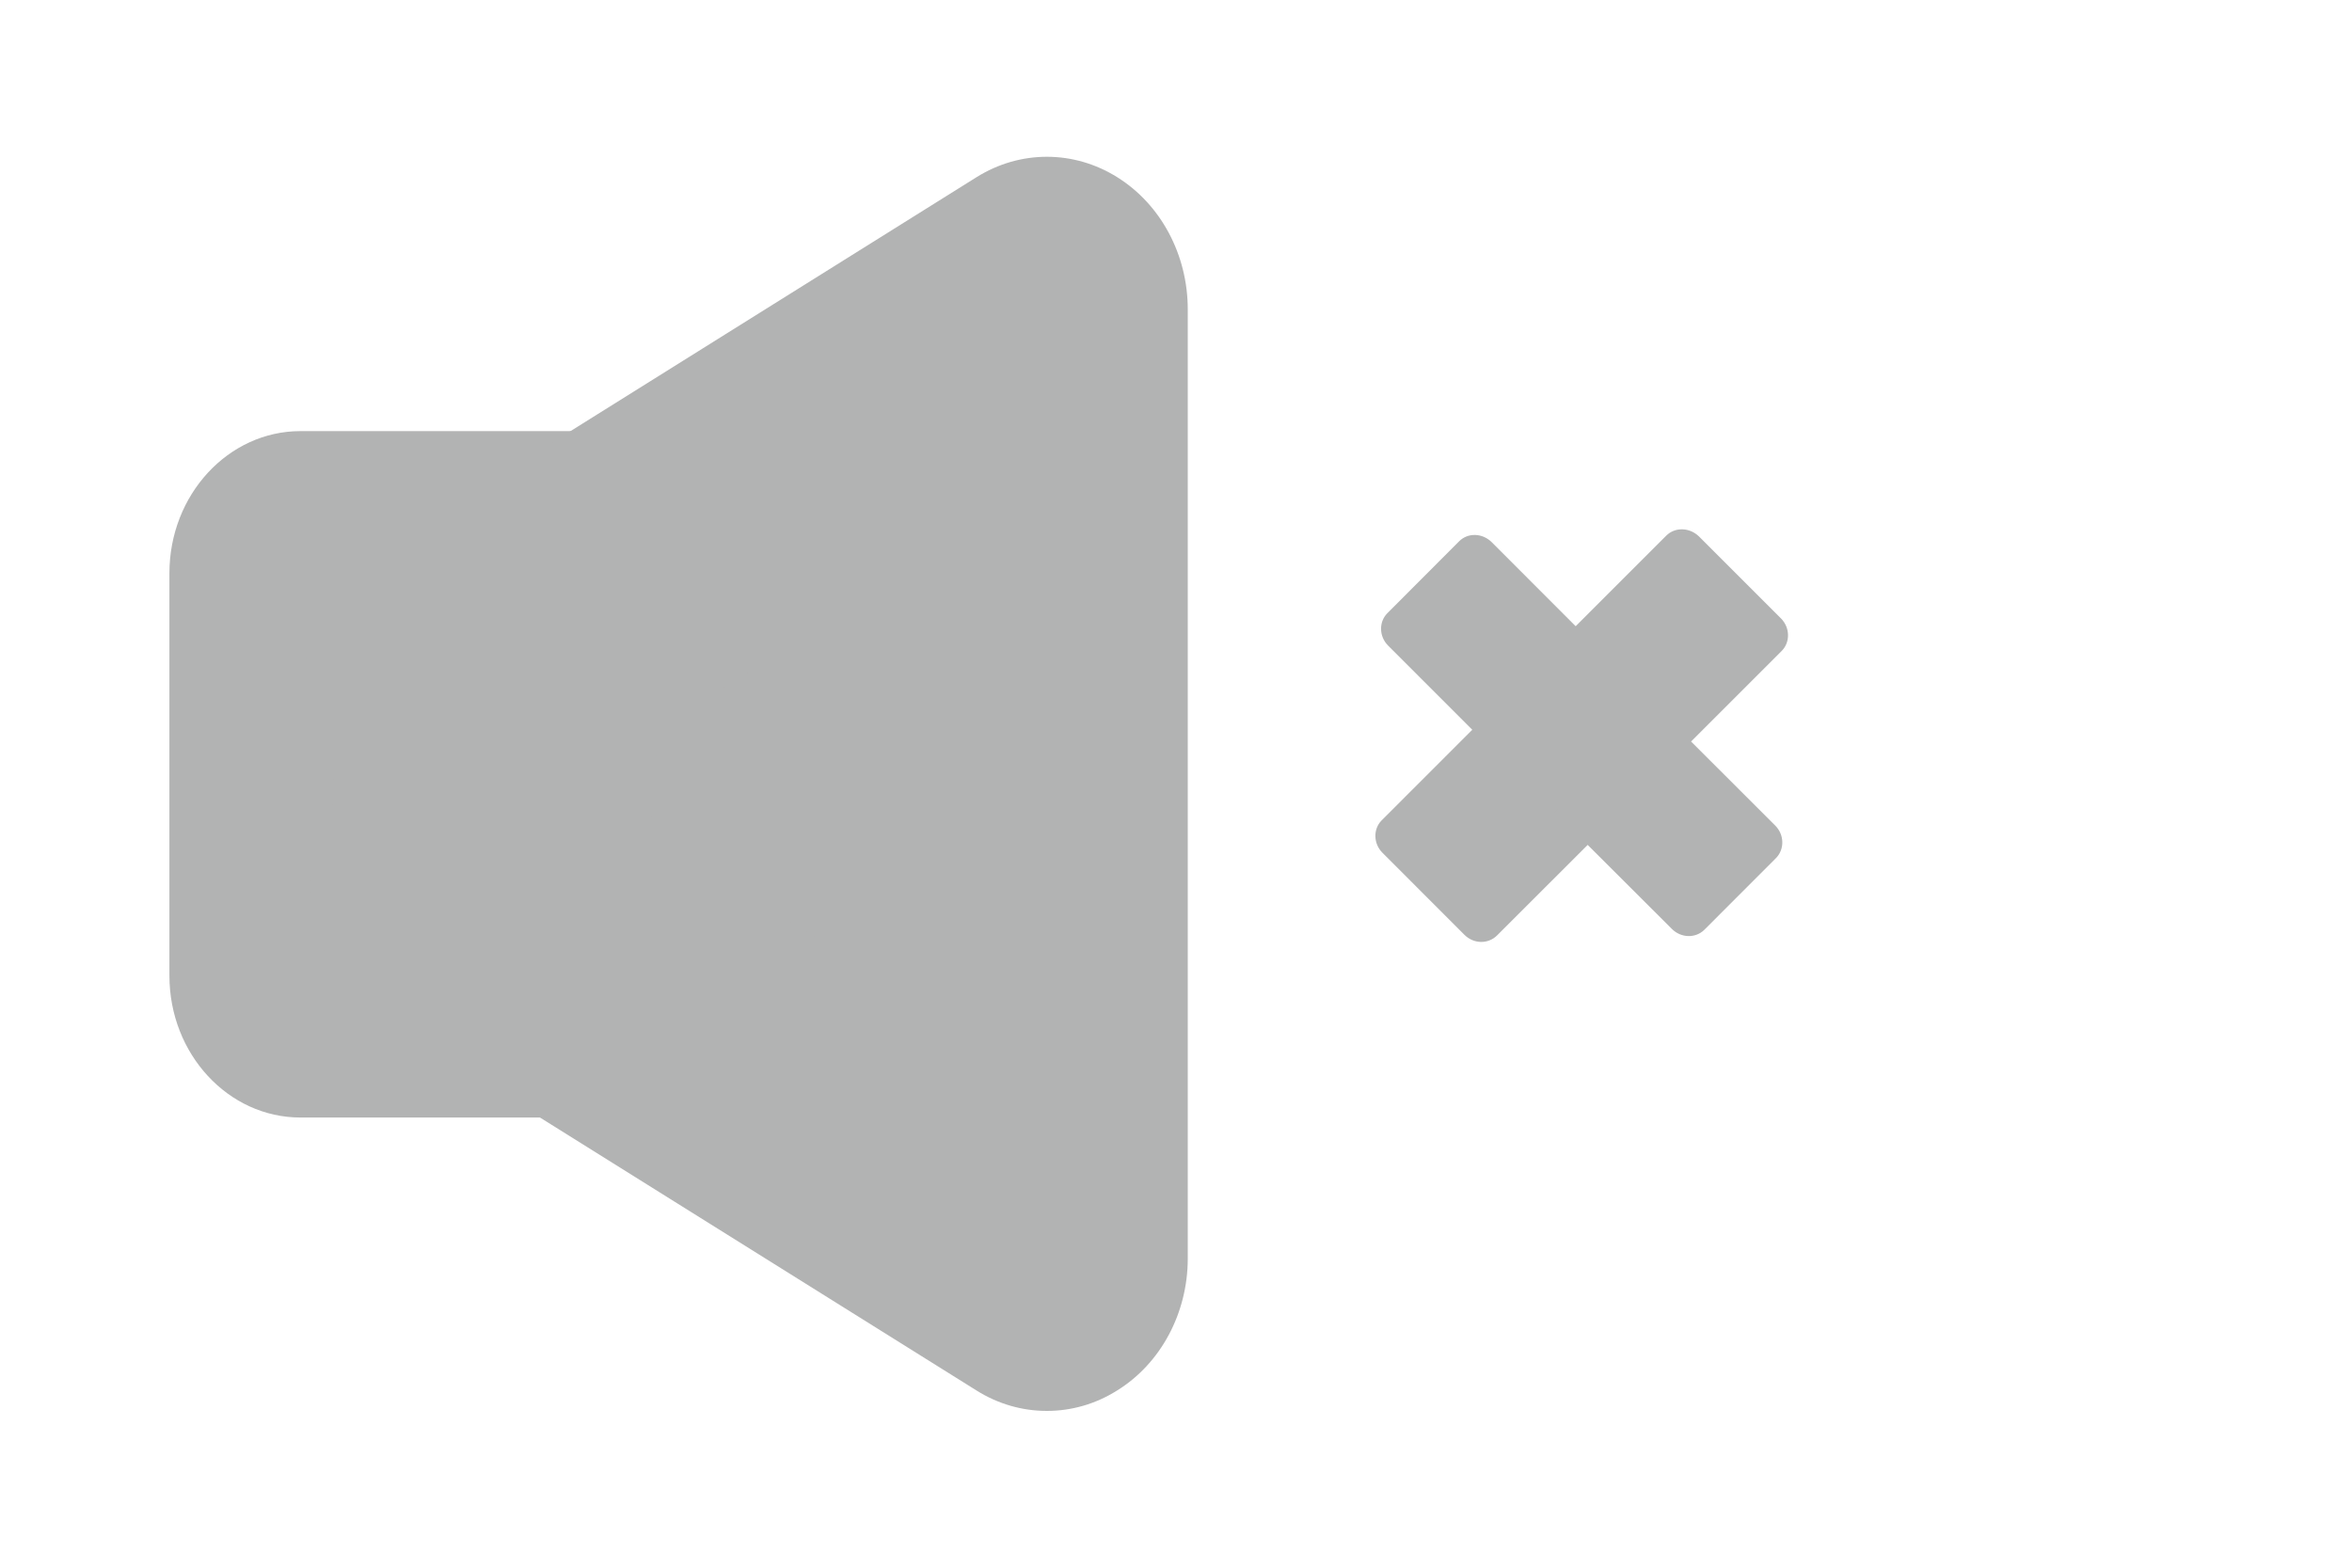 <?xml version="1.0" encoding="utf-8"?>
<!-- Generator: Adobe Illustrator 15.1.0, SVG Export Plug-In . SVG Version: 6.00 Build 0)  -->
<!DOCTYPE svg PUBLIC "-//W3C//DTD SVG 1.1//EN" "http://www.w3.org/Graphics/SVG/1.1/DTD/svg11.dtd">
<svg version="1.1" id="Layer_1" xmlns="http://www.w3.org/2000/svg" xmlns:xlink="http://www.w3.org/1999/xlink" x="0px" y="0px"
	 width="30px" height="20px" viewBox="0 0 30 20" enable-background="new 0 0 30 20" xml:space="preserve">
<g>
	<path fill="#B2B3B3" d="M3.832,13.583c-0.578,0-1.049-0.511-1.049-1.136V7.312c0-0.627,0.471-1.137,1.049-1.137h3.956
		c0.579,0,1.05,0.51,1.05,1.137v5.136c0,0.624-0.471,1.136-1.05,1.136H3.832L3.832,13.583z"/>
	<path fill="#B2B3B3" d="M7.787,6.848c0.236,0,0.428,0.207,0.428,0.463v5.136c0,0.253-0.192,0.461-0.428,0.461H3.832
		c-0.236,0-0.427-0.208-0.427-0.461V7.312c0-0.256,0.191-0.463,0.427-0.463H7.787 M7.787,5.5H3.832
		c-0.921,0-1.671,0.813-1.671,1.812v5.136c0,0.998,0.75,1.809,1.671,1.809h3.956c0.921,0,1.671-0.811,1.671-1.809V7.312
		C9.459,6.313,8.709,5.5,7.787,5.5L7.787,5.5z"/>
	<polygon fill="#B2B3B3" points="6.589,9.878 5.671,8.751 8.514,6.973 13.353,3.946 13.353,10 13.353,16.053 8.514,13.026 
		5.757,11.303 	"/>
	<path fill="#B2B3B3" d="M13.353,18c-0.311,0-0.62-0.086-0.898-0.261l-7.595-4.75c-0.423-0.266-0.729-0.706-0.847-1.221
		c-0.117-0.514-0.035-1.058,0.227-1.505l0.111-0.19l-0.026-0.032C3.968,9.603,3.811,9.015,3.897,8.438
		c0.087-0.576,0.408-1.08,0.875-1.371l7.683-4.806c0.556-0.348,1.24-0.348,1.796,0c0.557,0.348,0.899,0.99,0.899,1.686v12.108
		c0,0.695-0.343,1.338-0.899,1.683C13.973,17.914,13.663,18,13.353,18z M8.252,10.615l3.304,2.067V7.317l-3.24,2.027
		C8.425,9.759,8.406,10.207,8.252,10.615z"/>
	<g>
		<g>
			<path fill="#B2B3B3" d="M18.829,7.118l1.285,1.284l1.355-1.356l1.047,1.046L21.159,9.45l1.284,1.284l-0.919,0.92l-1.284-1.285
				l-1.357,1.358l-1.047-1.047l1.357-1.359l-1.284-1.285L18.829,7.118z"/>
			<path fill="#B2B3B3" d="M18.68,11.927l-1.046-1.047c-0.117-0.116-0.121-0.302-0.012-0.413l1.157-1.157l-1.073-1.073
				c-0.117-0.117-0.12-0.302-0.012-0.412l0.918-0.92c0.111-0.111,0.295-0.106,0.414,0.011l1.072,1.073l1.156-1.156
				c0.111-0.111,0.297-0.106,0.417,0.011l1.046,1.046c0.116,0.117,0.119,0.302,0.01,0.413L21.57,9.46l1.073,1.072
				c0.117,0.116,0.12,0.302,0.012,0.413l-0.916,0.917c-0.113,0.111-0.297,0.106-0.414-0.011l-1.074-1.072l-1.156,1.155
				C18.979,12.049,18.796,12.042,18.68,11.927z M18.25,10.69l0.625,0.625l1.153-1.156c0.115-0.112,0.297-0.107,0.415,0.01
				l1.073,1.071l0.516-0.513l-1.073-1.074c-0.117-0.117-0.122-0.301-0.011-0.414l1.156-1.156l-0.623-0.624l-1.156,1.157
				c-0.113,0.112-0.299,0.104-0.414-0.012l-1.074-1.073L18.32,8.046l1.075,1.074c0.115,0.115,0.123,0.302,0.011,0.414L18.25,10.69
				L18.25,10.69z"/>
		</g>
	</g>
</g>
</svg>

